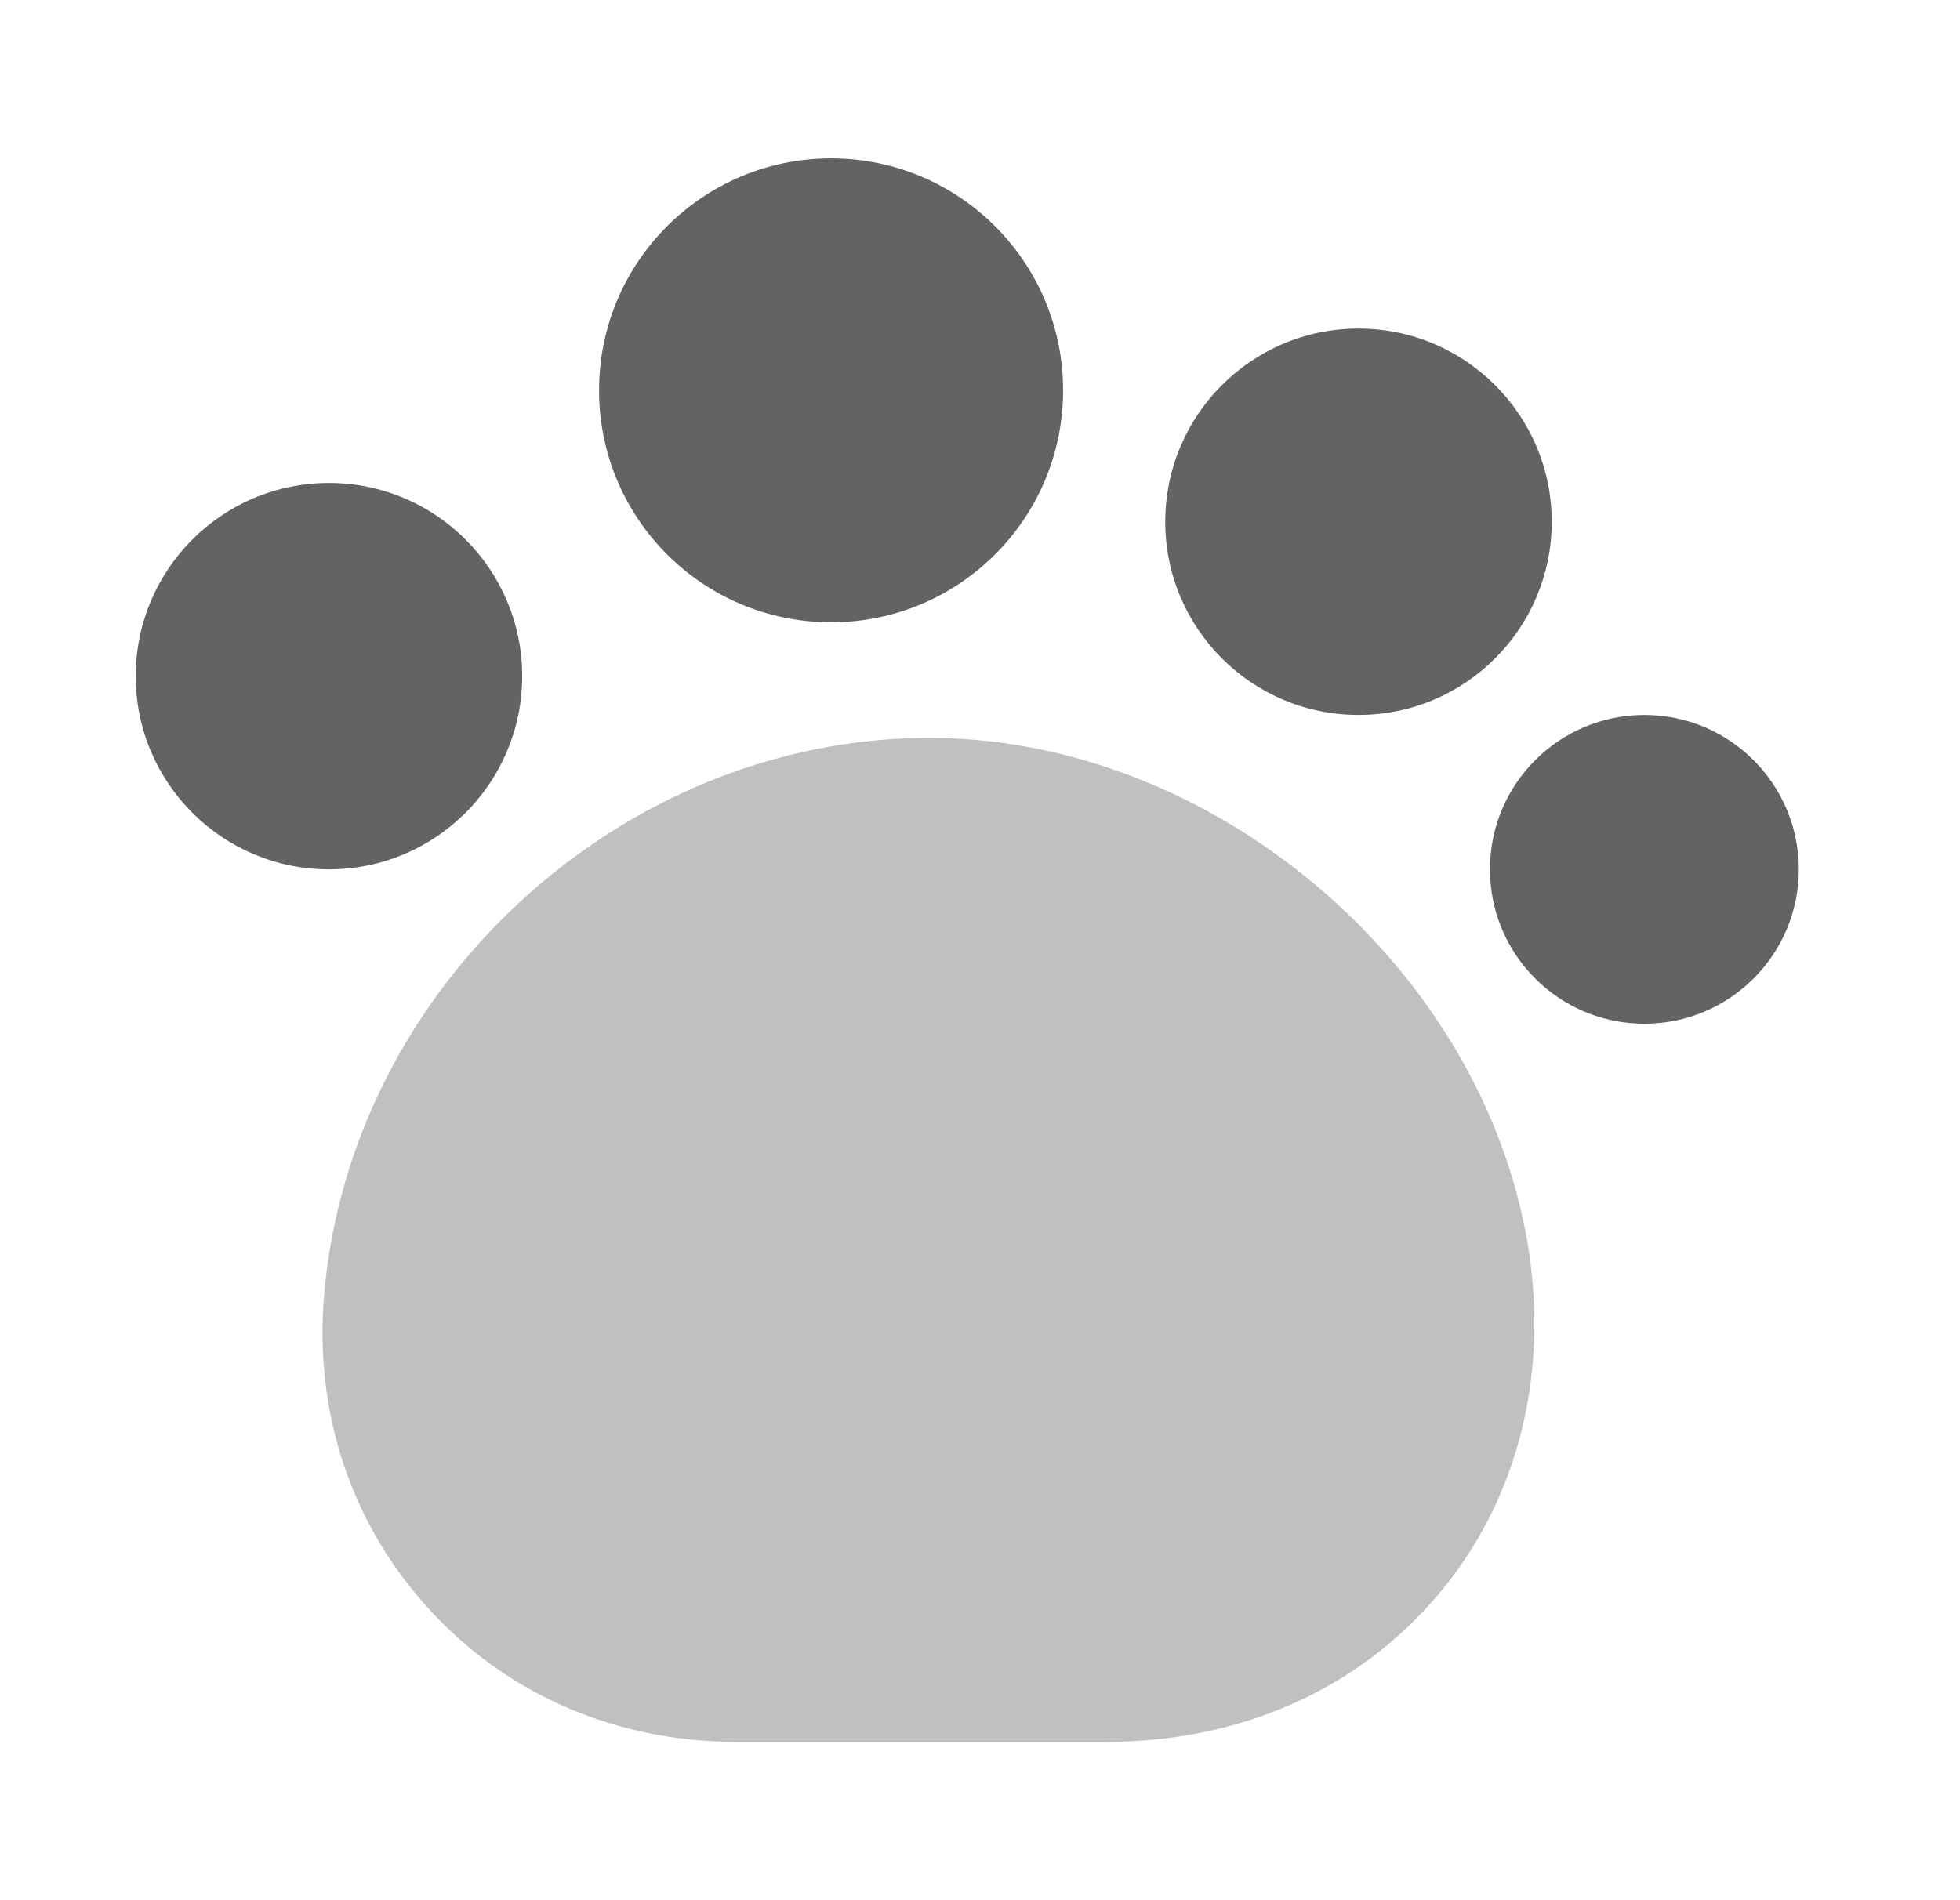 <svg width="33" height="32" viewBox="0 0 33 32" fill="none" xmlns="http://www.w3.org/2000/svg">
<path opacity="0.4" d="M25.724 20.96C24.938 16.253 20.418 12.426 15.644 12.426C10.458 12.426 5.898 16.626 5.458 21.8C5.284 23.8 5.924 25.693 7.244 27.12C8.551 28.546 10.391 29.333 12.391 29.333H18.631C20.884 29.333 22.858 28.453 24.204 26.866C25.551 25.28 26.084 23.173 25.724 20.96Z" fill="#636363"/>
<path d="M13.993 10.48C16.15 10.48 17.899 8.731 17.899 6.573C17.899 4.416 16.15 2.667 13.993 2.667C11.835 2.667 10.086 4.416 10.086 6.573C10.086 8.731 11.835 10.48 13.993 10.48Z" fill="#636363"/>
<path d="M22.872 12.04C24.669 12.04 26.126 10.583 26.126 8.787C26.126 6.99 24.669 5.533 22.872 5.533C21.076 5.533 19.619 6.99 19.619 8.787C19.619 10.583 21.076 12.04 22.872 12.04Z" fill="#636363"/>
<path d="M27.686 17.24C29.122 17.24 30.286 16.076 30.286 14.64C30.286 13.204 29.122 12.04 27.686 12.04C26.25 12.04 25.086 13.204 25.086 14.64C25.086 16.076 26.25 17.24 27.686 17.24Z" fill="#636363"/>
<path d="M5.538 14.64C7.335 14.64 8.792 13.183 8.792 11.387C8.792 9.59 7.335 8.133 5.538 8.133C3.742 8.133 2.285 9.59 2.285 11.387C2.285 13.183 3.742 14.64 5.538 14.64Z" fill="#636363"/>
</svg>
